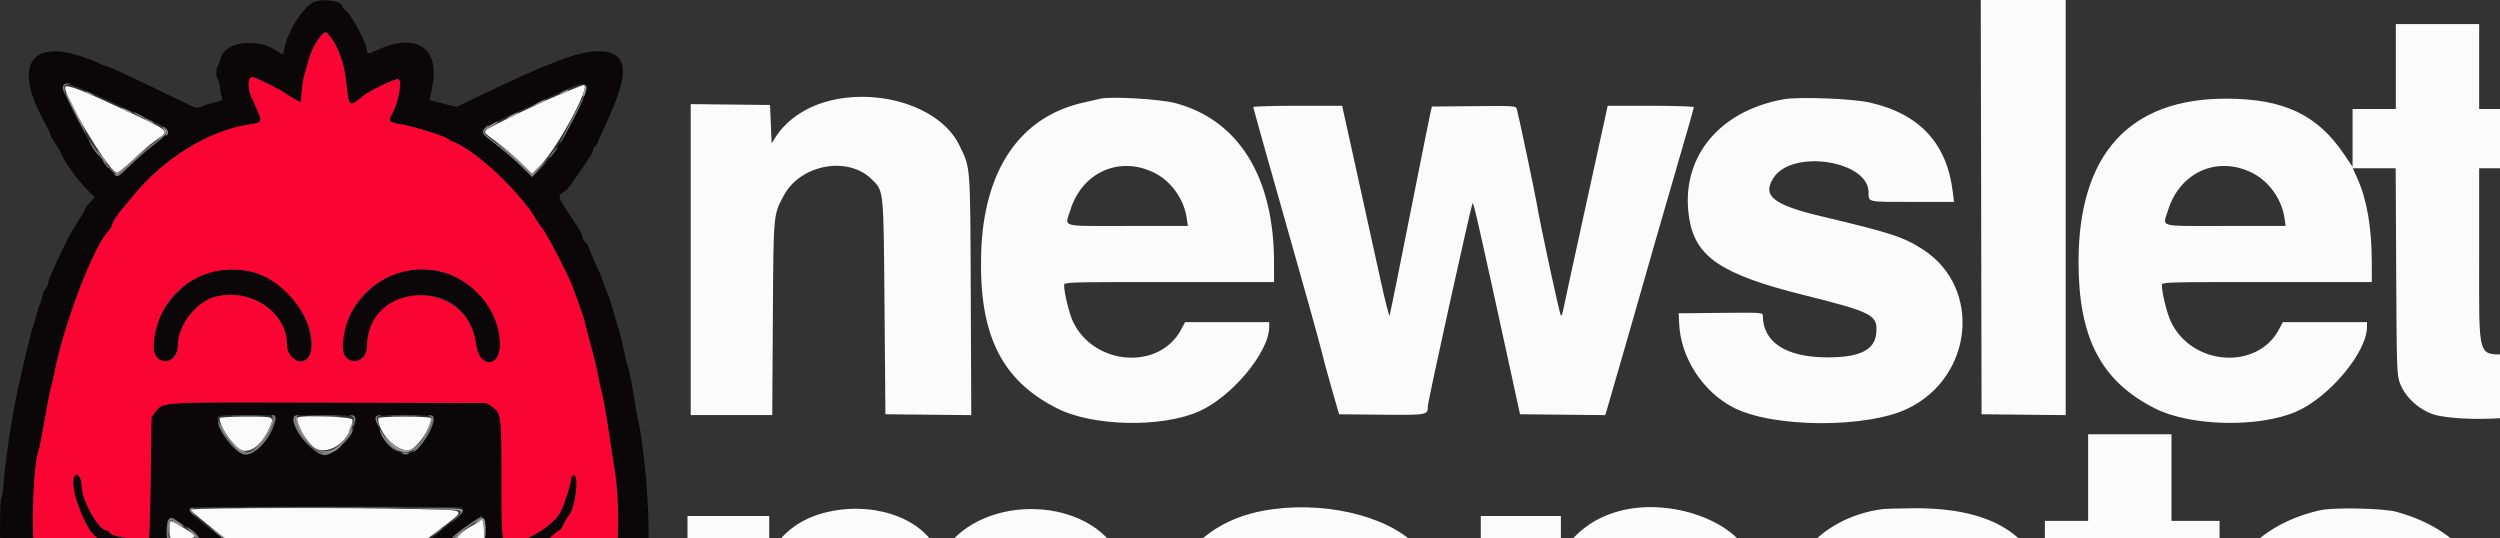 <svg id="svg" version="1.1" viewBox="0, 0, 260, 56">
    <rect x="0" y="0" width="260" height="56" fill="#333333" stroke="none"/>
    <g id="svgg">
        <path id="path0"
            d="M32.583 0.242 C 31.522 0.729,29.882 3.345,29.576 5.042 C 29.444 5.770,29.455 5.765,28.868 5.338 C 26.924 3.925,23.496 4.282,22.998 5.950 C 22.856 6.426,22.686 6.870,22.620 6.936 C 22.452 7.104,22.470 8.128,22.643 8.235 C 22.721 8.284,22.829 8.682,22.881 9.120 C 22.933 9.558,23.024 10.041,23.083 10.192 C 23.169 10.413,23.031 10.502,22.387 10.640 C 21.945 10.735,21.331 10.919,21.023 11.049 C 20.525 11.259,20.396 11.253,19.857 10.995 C 19.523 10.835,18.087 10.143,16.667 9.457 C 12.725 7.555,11.643 7.061,10.917 6.833 C 10.550 6.718,10.164 6.556,10.060 6.473 C 9.955 6.390,9.183 6.100,8.344 5.828 C 3.064 4.116,1.470 6.972,4.573 12.583 C 4.877 13.133,5.182 13.771,5.249 14.000 C 5.317 14.229,5.551 14.655,5.769 14.947 C 5.988 15.239,6.243 15.680,6.337 15.927 C 6.638 16.719,8.054 18.707,8.977 19.633 L 9.870 20.530 9.352 21.064 C 9.067 21.359,8.833 21.674,8.833 21.766 C 8.833 21.857,8.489 22.454,8.069 23.091 C 7.648 23.729,7.048 24.794,6.735 25.458 C 6.423 26.123,5.904 27.227,5.583 27.912 C 5.263 28.597,5.000 29.300,5.000 29.475 C 5.000 29.650,4.889 29.884,4.754 29.996 C 4.619 30.108,4.460 30.474,4.399 30.808 C 4.339 31.143,4.236 31.492,4.171 31.583 C 4.105 31.675,3.958 32.125,3.844 32.583 C 3.729 33.042,3.578 33.567,3.507 33.750 C 3.263 34.379,2.390 37.978,1.748 41.000 C 1.207 43.543,0.540 48.037,0.393 50.131 C 0.332 50.982,0.220 51.717,0.142 51.765 C -0.052 51.885,-0.039 57.600,0.156 57.961 C 0.242 58.120,0.473 60.313,0.668 62.833 C 1.284 70.777,2.542 73.779,6.299 76.280 C 7.558 77.118,9.747 78.167,10.238 78.167 C 10.737 78.167,10.800 79.108,10.359 79.977 C 9.752 81.174,9.500 82.275,9.500 83.738 C 9.500 86.254,9.438 86.238,18.769 86.137 C 26.539 86.053,26.470 86.087,26.628 82.360 C 26.735 79.841,26.929 79.432,28.358 78.712 C 29.906 77.933,30.469 77.835,33.417 77.835 C 39.095 77.835,40.999 78.785,41.001 81.620 C 41.002 82.916,41.259 84.680,41.467 84.821 C 41.544 84.874,41.655 85.044,41.712 85.200 C 42.165 86.429,56.499 86.694,57.698 85.495 C 58.393 84.799,58.274 81.644,57.513 80.583 C 56.722 79.482,56.895 78.364,57.917 77.974 C 62.340 76.286,65.179 73.363,66.066 69.583 C 66.216 68.942,66.413 68.154,66.503 67.833 C 66.704 67.119,67.289 60.097,67.438 56.626 C 67.580 53.288,67.019 46.564,66.356 43.667 C 66.262 43.254,66.024 41.904,65.827 40.667 C 65.630 39.429,65.409 38.342,65.334 38.250 C 65.260 38.158,65.078 37.430,64.929 36.632 C 64.780 35.833,64.481 34.633,64.265 33.965 C 64.049 33.297,63.777 32.375,63.661 31.917 C 63.546 31.458,63.275 30.687,63.059 30.203 C 62.843 29.719,62.667 29.246,62.667 29.152 C 62.667 29.057,62.367 28.344,62.002 27.566 C 61.636 26.789,61.289 25.963,61.230 25.730 C 61.172 25.497,61.029 25.270,60.914 25.226 C 60.799 25.182,60.660 24.944,60.606 24.698 C 60.552 24.451,60.282 23.912,60.005 23.500 C 59.729 23.087,59.408 22.601,59.293 22.419 C 59.178 22.238,58.877 21.774,58.625 21.389 C 58.059 20.526,58.052 20.284,58.584 20.000 C 58.813 19.877,59.149 19.546,59.329 19.263 C 59.510 18.981,60.110 18.116,60.663 17.340 C 61.215 16.565,61.667 15.805,61.667 15.652 C 61.667 15.499,61.779 15.281,61.917 15.167 C 62.054 15.053,62.167 14.897,62.167 14.821 C 62.167 14.745,62.498 13.986,62.902 13.133 C 65.609 7.426,65.407 5.333,62.148 5.333 C 60.116 5.333,57.045 6.513,49.034 10.371 L 47.484 11.117 46.117 10.779 C 45.365 10.594,44.728 10.426,44.700 10.407 C 44.673 10.388,44.766 9.872,44.908 9.259 C 45.896 5.001,43.289 3.234,39.050 5.289 C 38.322 5.642,38.169 5.623,38.164 5.181 C 38.156 4.493,36.375 1.236,35.910 1.058 C 35.776 1.006,35.667 0.876,35.667 0.768 C 35.667 0.119,33.615 -0.231,32.583 0.242 M34.405 3.887 C 35.250 4.994,35.848 6.781,36.033 8.750 C 36.257 11.128,36.333 11.182,37.769 9.984 C 38.452 9.413,41.157 8.127,41.443 8.237 C 41.870 8.401,41.371 10.946,40.716 11.946 C 40.333 12.529,40.540 12.774,41.527 12.903 C 42.651 13.051,46.146 14.101,46.491 14.395 C 46.633 14.516,46.900 14.669,47.083 14.734 C 48.798 15.344,51.947 17.974,54.183 20.667 C 55.077 21.742,55.245 21.974,55.796 22.896 C 55.954 23.160,56.243 23.572,56.438 23.813 C 56.905 24.389,59.227 28.876,59.553 29.833 C 59.694 30.246,60.007 31.105,60.249 31.742 C 60.491 32.380,60.754 33.205,60.834 33.576 C 60.913 33.947,61.208 35.075,61.489 36.083 C 61.770 37.092,62.075 38.367,62.168 38.917 C 62.260 39.467,62.449 40.329,62.589 40.833 C 62.728 41.337,63.072 43.288,63.353 45.167 C 63.633 47.046,63.929 48.996,64.009 49.500 C 64.280 51.190,64.380 55.193,64.186 56.552 C 63.960 58.140,63.313 59.860,62.515 61.000 C 62.056 61.655,59.651 64.167,59.482 64.167 C 59.423 64.167,58.941 64.427,58.412 64.746 C 55.265 66.641,45.680 68.218,47.750 66.500 C 48.247 66.088,48.011 65.884,46.807 65.685 C 44.550 65.312,43.524 63.889,45.283 63.570 C 47.134 63.235,48.207 62.503,47.208 62.257 C 45.736 61.894,44.500 60.953,44.500 60.195 C 44.500 59.490,44.866 59.334,46.531 59.331 C 48.695 59.328,48.967 59.185,48.336 58.382 C 47.841 57.753,47.976 57.711,50.203 57.794 C 53.316 57.910,56.011 57.122,57.511 55.656 C 57.786 55.387,58.088 55.167,58.181 55.167 C 58.274 55.167,58.465 54.893,58.604 54.559 C 58.744 54.225,58.964 53.845,59.094 53.716 C 59.815 52.995,60.291 49.417,59.667 49.417 C 59.511 49.417,59.398 49.605,59.367 49.917 C 59.303 50.556,58.710 52.405,58.317 53.188 C 57.668 54.483,55.397 55.998,53.549 56.369 C 52.107 56.658,52.167 56.937,52.167 49.946 C 52.167 43.275,52.127 42.957,51.204 42.325 L 50.608 41.917 34.262 41.867 C 16.435 41.813,16.974 41.786,16.213 42.784 L 15.750 43.390 15.667 49.737 C 15.621 53.227,15.517 56.186,15.436 56.312 C 15.253 56.595,13.766 56.457,13.055 56.090 C 12.796 55.956,12.382 55.806,12.137 55.756 C 11.891 55.707,11.578 55.554,11.440 55.416 C 11.303 55.279,11.117 55.167,11.027 55.167 C 10.258 55.167,8.500 51.970,8.500 50.570 C 8.500 49.832,8.161 49.214,7.859 49.401 C 7.214 49.799,7.886 52.569,9.190 54.892 C 10.430 57.101,15.079 58.442,19.125 57.757 C 19.977 57.613,20.053 57.836,19.387 58.531 C 18.799 59.145,18.902 59.208,20.712 59.349 C 24.196 59.619,24.313 60.964,20.950 62.096 C 19.903 62.449,20.015 62.659,21.516 63.166 C 23.040 63.680,23.167 63.761,23.166 64.218 C 23.164 64.856,21.955 65.465,20.125 65.751 C 19.415 65.862,19.360 65.988,19.833 66.417 C 20.017 66.583,20.167 66.830,20.167 66.967 C 20.167 67.399,14.664 66.881,13.203 66.311 C 12.954 66.214,12.356 66.030,11.875 65.903 C 7.818 64.828,4.611 61.570,3.644 57.543 C 3.179 55.605,3.500 47.610,4.081 46.670 C 4.114 46.616,4.378 45.227,4.667 43.583 C 4.955 41.939,5.222 40.546,5.258 40.487 C 5.295 40.427,5.519 39.450,5.755 38.314 C 6.797 33.322,9.720 25.719,11.220 24.100 C 11.466 23.835,11.667 23.505,11.667 23.366 C 11.667 23.141,12.189 22.340,12.777 21.667 C 12.896 21.529,13.360 20.967,13.808 20.417 C 16.983 16.512,21.627 13.625,25.796 12.964 C 27.448 12.702,27.423 12.909,26.140 10.072 C 25.731 9.168,25.777 8.000,26.222 8.000 C 26.503 8.000,29.186 9.328,29.750 9.746 C 30.025 9.950,30.483 10.237,30.768 10.384 L 31.286 10.651 31.384 9.488 C 31.437 8.849,31.558 8.083,31.652 7.788 C 31.745 7.492,31.973 6.719,32.157 6.071 C 32.472 4.962,33.469 3.333,33.832 3.333 C 33.915 3.333,34.173 3.583,34.405 3.887 M8.284 9.146 C 9.514 9.654,10.038 9.885,11.917 10.753 C 12.558 11.049,13.871 11.653,14.833 12.095 C 17.934 13.520,17.974 13.589,16.375 14.758 C 15.756 15.210,14.605 16.199,13.816 16.956 C 13.028 17.714,12.332 18.333,12.269 18.333 C 11.782 18.333,9.736 15.623,8.558 13.417 C 5.958 8.547,5.934 8.177,8.284 9.146 M61.000 8.917 C 61.463 9.475,58.215 15.388,56.368 17.349 L 55.363 18.417 54.057 17.154 C 53.338 16.460,52.169 15.457,51.458 14.926 C 49.579 13.520,49.510 13.614,53.917 11.587 C 55.658 10.786,57.397 9.984,57.781 9.806 C 60.085 8.733,60.705 8.562,61.000 8.917 M22.351 28.180 C 18.609 28.915,14.981 33.984,16.104 36.909 C 16.621 38.258,18.500 37.456,18.500 35.886 C 18.500 33.904,20.337 31.466,22.248 30.910 C 25.901 29.848,29.822 32.374,29.836 35.798 C 29.841 37.104,30.725 37.903,31.642 37.430 C 32.386 37.045,32.521 36.254,32.150 34.467 C 31.240 30.088,26.879 27.291,22.351 28.180 M41.891 28.237 C 38.107 29.155,34.665 34.030,35.770 36.909 C 36.250 38.159,38.167 37.494,38.167 36.078 C 38.167 30.341,46.552 28.574,48.960 33.803 C 49.185 34.291,49.430 35.183,49.504 35.786 C 49.813 38.270,52.000 38.312,52.000 35.834 C 52.000 30.862,46.892 27.024,41.891 28.237 M28.667 43.479 C 28.667 45.042,26.389 47.585,25.300 47.239 C 24.353 46.939,23.076 45.332,22.702 43.970 C 22.472 43.135,22.355 43.167,25.694 43.167 C 28.490 43.167,28.667 43.185,28.667 43.479 M36.919 43.337 C 37.479 44.244,35.065 47.333,33.795 47.333 C 32.505 47.333,30.036 44.219,30.601 43.305 C 30.727 43.100,36.791 43.131,36.919 43.337 M45.096 43.390 C 45.395 44.169,43.807 46.631,42.710 47.089 C 42.091 47.348,40.946 46.937,40.303 46.226 C 39.897 45.776,38.972 43.646,39.072 43.387 C 39.196 43.063,44.972 43.067,45.096 43.390 M47.903 52.768 C 48.481 52.990,48.038 53.547,46.150 54.969 C 45.747 55.273,44.367 56.349,43.083 57.361 C 41.800 58.373,40.159 59.662,39.437 60.225 C 38.715 60.789,37.515 61.733,36.770 62.324 C 33.789 64.690,33.893 64.729,25.833 58.210 C 24.779 57.357,23.515 56.343,23.024 55.955 C 22.533 55.567,21.952 55.100,21.733 54.917 C 21.513 54.733,20.959 54.290,20.500 53.931 C 19.668 53.280,19.482 52.936,19.875 52.777 C 20.175 52.656,47.588 52.647,47.903 52.768 M50.465 55.145 L 50.417 56.417 49.917 56.357 C 49.642 56.324,48.877 56.284,48.218 56.269 C 46.713 56.234,46.656 56.169,47.523 55.478 C 50.123 53.407,50.533 53.360,50.465 55.145 M18.640 54.333 C 19.020 54.608,19.380 54.833,19.441 54.833 C 19.680 54.833,20.667 55.696,20.667 55.905 C 20.667 56.117,17.785 56.397,17.458 56.216 C 17.253 56.103,17.317 54.250,17.533 54.033 C 17.811 53.756,17.861 53.769,18.640 54.333 M46.699 57.246 C 46.581 58.074,46.580 58.075,45.832 58.198 C 45.420 58.266,44.840 58.365,44.542 58.418 C 43.624 58.582,43.890 58.103,45.278 57.090 C 46.710 56.044,46.868 56.061,46.699 57.246 M22.687 57.183 C 23.767 58.046,24.019 58.456,23.417 58.367 C 23.233 58.340,22.671 58.265,22.167 58.201 L 21.250 58.083 21.197 57.441 C 21.087 56.093,21.282 56.059,22.687 57.183 M43.230 59.908 C 43.121 60.829,43.265 61.280,43.883 61.958 L 44.225 62.333 43.883 62.708 C 42.594 64.124,43.336 66.235,45.248 66.594 C 45.887 66.714,46.167 67.061,46.167 67.735 C 46.167 68.467,46.938 68.722,48.873 68.629 C 50.909 68.531,50.833 68.424,50.833 71.411 C 50.833 74.111,50.783 74.172,49.383 73.175 C 46.610 71.199,42.846 68.350,38.417 64.873 C 36.800 63.605,36.797 63.670,38.542 62.290 C 39.298 61.692,40.583 60.675,41.398 60.032 C 43.121 58.670,43.377 58.652,43.230 59.908 M25.297 59.292 C 25.857 59.653,25.878 59.669,27.915 61.345 C 28.830 62.099,29.786 62.868,30.040 63.056 C 30.293 63.243,30.500 63.487,30.500 63.598 C 30.500 63.857,25.589 67.748,22.526 69.917 C 22.007 70.284,20.690 71.281,19.599 72.133 C 17.006 74.156,17.083 74.188,17.083 71.081 L 17.083 68.583 18.766 68.642 C 20.849 68.715,21.499 68.473,21.503 67.621 C 21.506 66.901,21.622 66.771,22.492 66.517 C 24.109 66.044,25.019 63.867,24.047 62.794 C 23.776 62.493,23.785 62.436,24.235 61.636 C 24.650 60.897,24.695 60.684,24.603 59.897 C 24.486 58.908,24.578 58.828,25.297 59.292 M63.617 64.208 C 63.367 70.126,61.686 72.938,57.038 75.217 C 53.623 76.891,53.421 77.270,54.304 80.335 C 54.582 81.297,54.833 82.308,54.863 82.583 L 54.917 83.083 49.736 83.127 L 44.554 83.171 44.366 82.294 C 44.262 81.811,44.091 80.908,43.985 80.286 C 43.828 79.357,43.648 78.956,42.979 78.038 C 41.867 76.513,41.673 76.595,46.605 76.500 C 52.501 76.386,52.167 76.672,52.167 71.751 C 52.167 68.083,52.163 68.093,53.460 67.905 C 56.620 67.447,59.945 65.637,62.204 63.148 C 63.766 61.427,63.736 61.405,63.617 64.208 M5.394 63.256 C 7.399 65.469,9.793 66.843,13.102 67.678 C 15.546 68.296,15.289 67.834,15.367 71.750 C 15.463 76.645,15.159 76.385,20.937 76.500 C 25.661 76.594,25.590 76.575,24.854 77.543 C 23.999 78.668,23.538 79.810,23.324 81.333 C 23.042 83.340,23.535 83.178,17.853 83.127 L 12.917 83.083 12.862 82.701 C 12.833 82.490,13.047 81.480,13.338 80.456 C 14.254 77.240,14.034 76.800,10.692 75.158 C 6.041 72.873,4.460 70.306,4.004 64.301 C 3.792 61.499,3.799 61.494,5.394 63.256 M32.500 65.000 C 33.279 65.397,34.441 65.432,35.276 65.083 C 36.223 64.688,35.756 64.403,41.667 68.971 C 42.996 69.999,44.557 71.194,45.137 71.628 C 45.716 72.062,46.504 72.658,46.887 72.952 C 47.270 73.246,47.921 73.738,48.333 74.044 C 49.818 75.146,50.687 75.083,33.836 75.083 C 16.684 75.083,17.716 75.173,19.515 73.833 C 20.068 73.421,21.435 72.368,22.552 71.495 C 23.669 70.621,25.370 69.314,26.331 68.590 C 27.292 67.866,28.814 66.687,29.714 65.970 C 31.514 64.536,31.560 64.520,32.500 65.000 "
            stroke="none" fill="#0b0607" fillRule="evenodd"></path>
        <path id="path1"
            d="M33.087 4.113 C 32.727 4.584,32.359 5.358,32.157 6.071 C 31.973 6.719,31.745 7.492,31.652 7.788 C 31.558 8.083,31.437 8.849,31.384 9.488 L 31.286 10.651 30.768 10.384 C 30.483 10.237,30.025 9.950,29.750 9.746 C 29.186 9.328,26.503 8.000,26.222 8.000 C 25.777 8.000,25.731 9.168,26.140 10.072 C 27.423 12.909,27.448 12.702,25.796 12.964 C 21.627 13.625,16.983 16.512,13.808 20.417 C 13.360 20.967,12.896 21.529,12.777 21.667 C 12.189 22.340,11.667 23.141,11.667 23.366 C 11.667 23.505,11.466 23.835,11.220 24.100 C 9.720 25.719,6.797 33.322,5.755 38.314 C 5.519 39.450,5.295 40.427,5.258 40.487 C 5.222 40.546,4.955 41.939,4.667 43.583 C 4.378 45.227,4.114 46.616,4.081 46.670 C 3.500 47.610,3.179 55.605,3.644 57.543 C 4.611 61.570,7.818 64.828,11.875 65.903 C 12.356 66.030,12.954 66.214,13.203 66.311 C 14.664 66.881,20.167 67.399,20.167 66.967 C 20.167 66.830,20.017 66.583,19.833 66.417 C 19.359 65.988,19.415 65.862,20.125 65.752 C 23.422 65.246,24.129 64.011,21.597 63.181 C 20.015 62.662,19.890 62.453,20.950 62.096 C 24.313 60.964,24.196 59.619,20.712 59.349 C 18.902 59.208,18.799 59.145,19.387 58.531 C 20.053 57.836,19.977 57.613,19.125 57.757 C 15.079 58.442,10.430 57.101,9.190 54.892 C 7.886 52.569,7.214 49.799,7.859 49.401 C 8.161 49.214,8.500 49.832,8.500 50.570 C 8.500 52.042,10.266 55.167,11.099 55.167 C 11.228 55.167,11.333 55.230,11.333 55.307 C 11.333 55.519,12.123 55.833,12.657 55.833 C 12.918 55.833,13.172 55.940,13.222 56.070 C 13.344 56.389,15.118 56.615,15.388 56.346 C 15.528 56.206,15.607 54.335,15.667 49.770 L 15.750 43.390 16.213 42.784 C 16.974 41.786,16.435 41.813,34.262 41.867 L 50.608 41.917 51.204 42.325 C 52.127 42.957,52.167 43.275,52.167 49.946 C 52.167 56.937,52.107 56.658,53.549 56.369 C 55.397 55.998,57.668 54.483,58.317 53.188 C 58.710 52.405,59.303 50.556,59.367 49.917 C 59.398 49.605,59.511 49.417,59.667 49.417 C 60.291 49.417,59.815 52.995,59.094 53.716 C 58.964 53.845,58.744 54.225,58.604 54.559 C 58.465 54.893,58.274 55.167,58.181 55.167 C 58.088 55.167,57.786 55.387,57.511 55.656 C 56.011 57.122,53.316 57.910,50.203 57.794 C 47.976 57.711,47.841 57.753,48.336 58.382 C 48.967 59.185,48.695 59.328,46.531 59.331 C 44.866 59.334,44.500 59.490,44.500 60.195 C 44.500 60.953,45.736 61.894,47.208 62.257 C 48.207 62.503,47.134 63.235,45.283 63.570 C 43.524 63.889,44.550 65.312,46.807 65.685 C 48.011 65.884,48.247 66.088,47.750 66.500 C 45.680 68.218,55.265 66.641,58.412 64.746 C 58.941 64.427,59.423 64.167,59.482 64.167 C 59.651 64.167,62.056 61.655,62.515 61.000 C 63.313 59.860,63.960 58.140,64.186 56.552 C 64.380 55.193,64.280 51.190,64.009 49.500 C 63.929 48.996,63.633 47.046,63.353 45.167 C 63.072 43.288,62.728 41.337,62.589 40.833 C 62.449 40.329,62.260 39.467,62.168 38.917 C 62.075 38.367,61.770 37.092,61.489 36.083 C 61.208 35.075,60.913 33.947,60.834 33.576 C 60.754 33.205,60.491 32.380,60.249 31.742 C 60.007 31.105,59.694 30.246,59.553 29.833 C 59.227 28.876,56.905 24.389,56.438 23.813 C 56.243 23.572,55.954 23.160,55.796 22.896 C 55.245 21.974,55.077 21.742,54.183 20.667 C 51.947 17.974,48.798 15.344,47.083 14.734 C 46.900 14.669,46.633 14.516,46.491 14.395 C 46.146 14.101,42.651 13.051,41.527 12.903 C 40.540 12.774,40.333 12.529,40.716 11.946 C 41.371 10.946,41.870 8.401,41.443 8.237 C 41.157 8.127,38.452 9.413,37.769 9.984 C 36.333 11.182,36.257 11.128,36.033 8.750 C 35.848 6.781,35.250 4.994,34.405 3.887 C 33.861 3.173,33.796 3.184,33.087 4.113 M26.160 28.260 C 29.864 29.102,33.330 34.041,32.230 36.909 C 31.699 38.293,29.842 37.431,29.836 35.798 C 29.822 32.374,25.901 29.848,22.248 30.910 C 20.337 31.466,18.500 33.904,18.500 35.886 C 18.500 37.141,17.600 37.899,16.677 37.422 C 15.948 37.045,15.814 36.242,16.184 34.467 C 17.129 29.938,21.521 27.205,26.160 28.260 M45.518 28.170 C 49.082 28.846,52.000 32.296,52.000 35.834 C 52.000 38.312,49.813 38.270,49.504 35.786 C 48.643 28.841,38.167 29.112,38.167 36.078 C 38.167 37.160,37.215 37.873,36.362 37.431 C 35.614 37.045,35.478 36.257,35.850 34.467 C 36.752 30.131,41.060 27.325,45.518 28.170 M301.500 53.156 C 294.156 54.707,290.281 60.576,290.267 70.167 C 290.255 78.685,293.493 84.152,299.750 86.178 C 302.479 87.062,309.136 86.805,311.741 85.716 C 315.922 83.968,319.833 78.654,319.833 74.723 L 319.833 74.167 315.428 74.167 L 311.024 74.167 310.842 75.042 C 310.182 78.218,308.764 79.417,305.667 79.417 C 301.143 79.417,299.271 76.654,299.285 70.000 C 299.299 63.147,301.296 60.083,305.750 60.083 C 308.544 60.083,309.881 61.082,310.713 63.790 L 311.083 64.997 315.563 64.998 L 320.042 65.000 319.934 65.539 C 317.989 75.261,322.555 84.152,330.583 86.275 C 332.277 86.723,339.713 86.726,341.333 86.280 C 352.740 83.139,356.359 66.425,347.683 56.963 C 343.862 52.796,335.535 51.553,328.453 54.092 C 324.988 55.334,321.823 58.991,320.418 63.376 C 320.057 64.502,319.833 64.675,319.833 63.827 C 319.833 61.892,318.308 58.230,316.835 56.630 C 313.993 53.543,307.083 51.977,301.500 53.156 M368.287 53.261 C 366.171 53.774,364.528 54.865,363.038 56.750 L 362.511 57.417 362.506 55.542 L 362.500 53.667 358.250 53.667 L 354.000 53.667 354.000 69.750 L 354.000 85.833 358.417 85.833 L 362.833 85.833 362.833 75.425 C 362.833 68.506,362.895 64.720,363.017 64.133 C 363.937 59.698,370.525 58.983,372.200 63.138 L 372.581 64.083 372.633 74.958 L 372.684 85.833 377.002 85.833 L 381.320 85.833 381.368 75.125 L 381.417 64.417 381.814 63.430 C 383.318 59.697,388.617 58.878,390.367 62.109 C 391.124 63.506,391.167 64.217,391.167 75.364 L 391.167 85.833 395.590 85.833 L 400.014 85.833 399.961 73.125 C 399.903 59.043,399.963 59.832,398.783 57.604 C 395.646 51.679,384.546 51.357,380.650 57.077 C 380.148 57.814,380.179 57.821,379.593 56.833 C 377.694 53.635,372.941 52.133,368.287 53.261 M339.021 60.624 C 342.513 62.343,344.036 67.306,342.946 73.417 C 342.015 78.635,336.454 81.227,332.032 78.503 C 327.320 75.601,327.348 63.913,332.074 60.972 C 333.944 59.808,337.048 59.652,339.021 60.624 M62.204 63.148 C 59.945 65.637,56.620 67.447,53.460 67.905 C 52.163 68.093,52.167 68.083,52.167 71.751 C 52.167 76.672,52.501 76.386,46.605 76.500 C 41.673 76.595,41.867 76.513,42.979 78.038 C 43.648 78.956,43.828 79.357,43.985 80.286 C 44.091 80.908,44.262 81.811,44.366 82.294 L 44.554 83.171 49.736 83.127 L 54.917 83.083 54.863 82.583 C 54.833 82.308,54.582 81.297,54.304 80.335 C 53.421 77.270,53.623 76.891,57.038 75.217 C 61.686 72.938,63.367 70.126,63.617 64.208 C 63.736 61.405,63.766 61.427,62.204 63.148 M3.935 62.137 C 3.792 62.368,4.142 66.261,4.409 67.412 C 5.348 71.458,6.796 73.244,10.692 75.158 C 14.034 76.800,14.254 77.240,13.338 80.456 C 13.047 81.480,12.833 82.490,12.862 82.701 L 12.917 83.083 17.853 83.127 C 23.535 83.178,23.042 83.340,23.324 81.333 C 23.538 79.810,23.999 78.668,24.854 77.543 C 25.590 76.575,25.661 76.594,20.937 76.500 C 15.158 76.385,15.477 76.660,15.342 71.668 L 15.250 68.252 13.167 67.705 C 9.712 66.796,7.405 65.476,5.394 63.256 C 4.261 62.004,4.095 61.877,3.935 62.137 M279.167 81.333 L 279.167 85.833 283.750 85.833 L 288.333 85.833 288.333 81.333 L 288.333 76.833 283.750 76.833 L 279.167 76.833 279.167 81.333 "
            stroke="none" fill="#f90433" fillRule="evenodd"></path>
        <path id="path2"
            d="M206.041 21.542 L 206.083 43.083 210.458 43.128 L 214.833 43.172 214.833 21.586 L 214.833 0.000 210.416 -0.000 L 205.999 -0.000 206.041 21.542 M249.167 6.917 L 249.167 11.333 246.917 11.333 L 244.667 11.333 244.667 14.347 L 244.667 17.361 243.832 16.113 C 241.048 11.950,237.554 10.281,231.583 10.261 C 221.450 10.226,216.167 16.048,216.167 27.250 C 216.167 35.160,218.520 39.658,224.140 42.488 C 227.809 44.336,234.867 44.498,238.772 42.824 C 242.219 41.346,246.167 36.634,246.167 33.996 L 246.167 33.500 241.791 33.500 L 237.416 33.500 237.013 34.260 C 234.743 38.539,227.940 38.047,225.770 33.447 C 225.356 32.568,224.833 30.452,224.833 29.652 C 224.833 29.341,225.112 29.333,235.750 29.333 L 246.667 29.333 246.665 27.292 C 246.663 23.678,246.160 20.748,245.167 18.557 L 244.688 17.500 246.919 17.500 L 249.151 17.500 249.204 28.208 C 249.253 38.257,249.276 38.972,249.575 39.807 C 250.152 41.418,251.870 42.885,253.583 43.229 C 255.234 43.561,257.896 43.656,260.292 43.469 L 262.833 43.271 262.833 40.059 L 262.833 36.847 261.065 36.847 C 257.571 36.847,257.833 37.688,257.833 26.475 L 257.833 17.500 261.500 17.500 L 265.167 17.500 265.170 27.458 C 265.172 33.070,265.245 37.910,265.337 38.547 C 265.921 42.586,269.151 44.027,276.375 43.473 L 279.000 43.272 279.000 40.053 L 279.000 36.833 277.108 36.833 C 273.677 36.833,274.000 37.909,274.000 26.479 L 274.000 17.500 276.500 17.500 L 279.000 17.500 279.000 14.417 L 279.000 11.333 276.503 11.333 L 274.006 11.333 273.961 6.958 L 273.917 2.583 269.542 2.539 L 265.167 2.494 265.167 6.914 L 265.167 11.333 261.500 11.333 L 257.833 11.333 257.833 6.917 L 257.833 2.500 253.500 2.500 L 249.167 2.500 249.167 6.917 M6.788 9.042 C 6.517 9.813,11.155 17.584,12.104 17.948 C 12.251 18.004,12.901 17.505,13.802 16.645 C 14.605 15.878,15.690 14.950,16.214 14.583 C 17.652 13.576,17.770 13.701,13.484 11.682 C 8.740 9.446,6.901 8.721,6.788 9.042 M59.583 9.263 C 59.033 9.494,58.246 9.822,57.833 9.991 C 55.977 10.751,50.887 13.214,50.611 13.486 C 50.316 13.777,50.346 13.816,51.528 14.671 C 52.200 15.157,53.333 16.120,54.045 16.809 L 55.339 18.064 56.098 17.323 C 57.850 15.616,61.547 8.811,60.708 8.837 C 60.640 8.839,60.133 9.031,59.583 9.263 M86.000 10.552 C 83.679 11.189,81.710 12.570,80.618 14.325 L 80.250 14.917 80.167 12.917 L 80.083 10.917 75.958 10.872 L 71.833 10.828 71.833 26.997 L 71.833 43.167 76.074 43.167 L 80.314 43.167 80.376 33.125 C 80.445 22.083,80.417 22.390,81.510 20.340 C 83.238 17.097,88.199 16.183,90.669 18.653 C 91.928 19.912,91.888 19.507,91.991 32.000 L 92.083 43.083 96.548 43.128 L 101.012 43.172 100.960 30.711 C 100.902 16.868,100.954 17.532,99.748 15.061 C 97.845 11.163,91.435 9.060,86.000 10.552 M114.417 10.268 C 114.233 10.313,113.429 10.498,112.630 10.679 C 106.068 12.164,102.313 17.687,102.044 26.250 C 101.776 34.765,104.104 39.532,109.973 42.488 C 113.643 44.336,120.700 44.498,124.605 42.824 C 128.053 41.346,132.000 36.634,132.000 33.996 L 132.000 33.500 127.625 33.500 L 123.249 33.500 122.846 34.260 C 120.589 38.514,113.836 38.055,111.614 33.497 C 111.209 32.667,110.667 30.464,110.667 29.652 C 110.667 29.341,110.945 29.333,121.583 29.333 L 132.500 29.333 132.499 27.292 C 132.493 18.398,128.812 12.466,122.216 10.719 C 120.630 10.299,115.506 10.003,114.417 10.268 M185.487 10.327 C 178.654 11.558,174.708 16.520,175.673 22.667 C 176.309 26.725,179.014 28.545,187.583 30.683 C 194.775 32.476,195.312 32.760,195.128 34.673 C 194.962 36.404,193.417 37.167,190.074 37.167 C 185.745 37.167,183.333 35.604,183.333 32.800 C 183.333 32.510,183.107 32.497,178.958 32.539 L 174.583 32.583 174.633 33.667 C 174.796 37.208,177.073 40.724,180.278 42.385 C 184.380 44.510,194.158 44.560,198.438 42.477 C 205.220 39.177,206.114 29.947,200.036 25.980 C 197.999 24.650,196.705 24.225,189.417 22.494 C 184.394 21.301,183.223 20.350,184.463 18.471 C 186.432 15.484,194.333 16.713,194.333 20.005 C 194.333 21.045,194.127 21.000,198.874 21.000 L 203.213 21.000 203.100 20.042 C 202.497 14.908,199.653 11.834,194.417 10.656 C 192.607 10.248,187.055 10.044,185.487 10.327 M289.333 10.419 C 282.006 12.055,278.076 17.386,277.723 26.167 C 277.390 34.466,279.888 39.513,285.798 42.484 C 289.297 44.243,295.562 44.496,299.833 43.050 C 303.309 41.873,307.341 37.422,307.771 34.288 L 307.879 33.500 303.381 33.500 L 298.884 33.500 298.583 34.167 C 297.052 37.562,291.928 38.263,288.796 35.505 C 287.534 34.395,286.333 31.540,286.333 29.652 C 286.333 29.341,286.614 29.333,297.359 29.333 L 308.385 29.333 308.276 26.375 C 307.955 17.649,304.366 12.285,297.750 10.649 C 295.811 10.170,291.035 10.039,289.333 10.419 M324.250 10.410 C 321.626 11.087,320.606 11.865,318.690 14.648 L 317.843 15.879 317.796 13.398 L 317.750 10.917 313.667 10.917 L 309.583 10.917 309.541 27.044 L 309.498 43.172 313.874 43.128 L 318.250 43.083 318.344 33.750 C 318.447 23.598,318.442 23.654,319.435 21.828 C 320.545 19.790,323.022 18.857,327.375 18.838 L 328.333 18.833 328.333 14.500 L 328.333 10.167 326.708 10.181 C 325.815 10.189,324.708 10.292,324.250 10.410 M130.333 11.138 C 130.333 11.213,131.858 16.632,133.720 23.179 C 135.583 29.727,137.237 35.646,137.394 36.333 C 137.552 37.021,138.037 38.821,138.472 40.333 L 139.264 43.083 143.674 43.128 C 148.480 43.176,148.500 43.173,148.500 42.217 C 148.500 41.717,153.007 21.289,153.153 21.126 C 153.253 21.015,153.896 23.862,157.158 38.833 L 158.083 43.083 162.513 43.128 L 166.942 43.172 167.137 42.544 C 167.377 41.773,170.965 29.285,172.226 24.833 C 172.733 23.046,173.827 19.267,174.657 16.435 C 175.487 13.604,176.167 11.222,176.167 11.144 C 176.167 11.065,174.149 11.000,171.683 11.000 L 167.200 11.000 166.937 12.208 C 166.792 12.873,165.777 17.504,164.682 22.500 C 163.588 27.496,162.640 31.865,162.577 32.208 C 162.514 32.552,162.408 32.833,162.342 32.833 C 162.228 32.833,160.212 23.507,159.820 21.167 C 159.626 20.004,157.889 11.778,157.735 11.289 C 157.649 11.016,157.327 10.998,153.283 11.039 L 148.925 11.083 148.814 11.500 C 148.754 11.729,147.783 16.567,146.656 22.250 C 145.530 27.933,144.570 32.692,144.524 32.824 C 144.477 32.957,144.054 31.307,143.584 29.158 C 143.113 27.008,142.020 22.044,141.156 18.126 L 139.583 11.001 134.958 11.001 C 132.415 11.000,130.333 11.062,130.333 11.138 M120.028 17.960 C 121.799 18.833,123.139 20.706,123.425 22.708 L 123.538 23.500 117.269 23.500 C 110.099 23.500,110.746 23.679,111.316 21.848 C 112.541 17.912,116.419 16.181,120.028 17.960 M234.195 17.960 C 235.966 18.833,237.306 20.706,237.592 22.708 L 237.705 23.500 231.436 23.500 C 224.266 23.500,224.913 23.679,225.482 21.848 C 226.708 17.912,230.585 16.181,234.195 17.960 M295.928 18.000 C 297.647 18.877,298.761 20.540,299.087 22.715 L 299.205 23.500 292.914 23.500 L 286.624 23.500 286.735 22.792 C 287.428 18.369,291.992 15.991,295.928 18.000 M22.833 43.495 C 22.833 44.339,24.168 46.313,25.050 46.773 C 25.925 47.230,27.212 46.299,27.933 44.688 C 28.571 43.261,28.695 43.333,25.583 43.333 C 23.915 43.333,22.833 43.397,22.833 43.495 M30.957 43.432 C 30.595 43.794,31.953 46.152,32.798 46.627 C 34.286 47.463,36.667 45.625,36.667 43.640 C 36.667 43.335,31.251 43.138,30.957 43.432 M39.333 43.497 C 39.333 45.148,41.584 47.292,42.742 46.743 C 43.602 46.335,44.833 44.424,44.833 43.498 C 44.833 43.396,43.786 43.333,42.083 43.333 C 40.399 43.333,39.333 43.397,39.333 43.497 M217.167 49.667 L 217.167 54.167 214.917 54.167 L 212.667 54.167 212.667 57.167 L 212.667 60.167 214.911 60.167 L 217.155 60.167 217.203 71.125 L 217.250 82.083 217.633 82.917 C 218.949 85.778,222.728 86.823,229.500 86.199 L 230.750 86.083 230.795 82.799 L 230.840 79.514 229.069 79.514 C 225.560 79.514,225.833 80.381,225.833 69.242 L 225.833 60.167 228.333 60.167 L 230.833 60.167 230.833 57.167 L 230.833 54.167 228.333 54.167 L 225.833 54.167 225.833 49.667 L 225.833 45.167 221.500 45.167 L 217.167 45.167 217.167 49.667 M20.024 52.981 C 19.769 53.143,19.424 52.854,27.382 59.139 C 34.489 64.752,33.388 64.646,39.000 60.254 C 41.246 58.496,44.096 56.291,45.333 55.353 C 48.646 52.844,48.823 53.074,43.475 52.944 C 36.974 52.785,20.291 52.812,20.024 52.981 M132.417 52.949 C 127.875 53.548,124.673 55.536,122.222 59.278 C 116.222 68.439,119.674 82.474,128.737 85.763 C 131.454 86.749,138.306 87.023,141.167 86.260 C 152.266 83.298,155.830 67.428,147.692 57.196 C 145.122 53.965,138.557 52.140,132.417 52.949 M168.397 53.153 C 166.029 53.793,164.209 55.041,162.694 57.064 L 162.333 57.545 162.333 55.606 L 162.333 53.667 158.167 53.667 L 154.000 53.667 154.000 69.750 L 154.000 85.833 158.241 85.833 L 162.481 85.833 162.537 75.792 C 162.600 64.557,162.572 64.833,163.870 62.672 C 165.918 59.262,171.773 58.990,173.448 62.227 C 174.139 63.563,174.163 63.984,174.165 75.125 L 174.167 85.833 178.592 85.833 L 183.017 85.833 182.960 73.125 C 182.896 59.077,182.934 59.591,181.801 57.465 C 179.902 53.902,173.384 51.805,168.397 53.153 M195.750 52.951 C 189.105 53.849,184.724 59.151,185.655 65.167 C 186.309 69.392,188.845 71.139,197.500 73.326 C 204.494 75.093,205.324 75.497,205.331 77.141 C 205.339 78.888,203.489 79.833,200.061 79.833 C 195.772 79.833,193.500 78.380,193.500 75.636 C 193.500 75.351,193.239 75.333,188.984 75.333 L 184.467 75.333 184.581 76.375 C 185.110 81.226,187.985 84.581,192.923 86.110 C 195.037 86.764,203.508 86.827,205.750 86.205 C 211.462 84.620,214.616 80.243,213.993 74.763 C 213.421 69.725,209.848 67.362,199.625 65.261 C 195.640 64.442,194.642 63.980,194.327 62.811 C 193.750 60.665,195.267 59.604,198.928 59.591 C 202.379 59.580,204.079 60.609,204.426 62.921 L 204.538 63.667 208.875 63.667 L 213.213 63.667 213.100 62.708 C 212.313 56.011,207.663 52.777,198.937 52.858 C 197.459 52.872,196.025 52.914,195.750 52.951 M241.250 53.072 C 233.546 54.846,229.500 60.676,229.500 70.000 C 229.500 80.856,234.968 86.583,245.333 86.583 L 249.250 86.583 250.833 86.033 C 255.228 84.506,259.667 79.796,259.667 76.660 L 259.667 76.167 255.291 76.167 L 250.916 76.167 250.513 76.927 C 248.769 80.213,243.782 80.878,240.695 78.235 C 239.568 77.271,238.667 75.192,238.406 72.958 L 238.295 72.000 249.256 72.000 L 260.217 72.000 260.122 69.042 C 259.838 60.181,256.438 55.237,249.250 53.234 C 247.876 52.851,242.667 52.746,241.250 53.072 M276.021 53.096 C 273.780 53.699,272.121 54.972,270.514 57.321 L 269.667 58.559 269.667 56.113 L 269.667 53.667 265.583 53.667 L 261.500 53.667 261.500 69.750 L 261.500 85.833 265.824 85.833 L 270.149 85.833 270.204 76.458 C 270.258 67.251,270.265 67.063,270.634 65.965 C 271.630 62.998,273.621 61.809,277.991 61.571 L 280.167 61.453 280.167 57.143 L 280.167 52.833 278.542 52.844 C 277.648 52.850,276.513 52.964,276.021 53.096 M85.700 53.337 C 83.421 53.934,81.607 55.202,80.471 56.991 L 80.000 57.732 80.000 55.699 L 80.000 53.667 75.750 53.667 L 71.500 53.667 71.500 69.750 L 71.500 85.833 75.911 85.833 L 80.322 85.833 80.371 74.958 C 80.427 62.719,80.383 63.156,81.692 61.847 C 83.468 60.071,87.178 59.966,88.857 61.644 C 90.271 63.058,90.232 62.687,90.294 75.042 L 90.349 85.833 94.675 85.833 L 99.000 85.833 99.000 75.535 C 99.000 64.589,99.022 64.248,99.818 62.703 C 101.493 59.452,106.580 59.222,108.164 62.327 C 108.778 63.531,108.833 64.613,108.833 75.364 L 108.833 85.833 113.259 85.833 L 117.684 85.833 117.623 73.458 C 117.555 59.774,117.583 60.146,116.453 57.842 C 113.412 51.644,102.367 51.226,98.259 57.153 L 97.784 57.840 97.434 57.139 C 95.734 53.740,90.561 52.064,85.700 53.337 M49.924 54.154 C 49.870 54.242,49.492 54.480,49.085 54.684 C 48.678 54.887,48.140 55.267,47.891 55.527 L 47.438 56.000 48.365 56.000 C 48.875 56.000,49.526 56.047,49.813 56.104 L 50.333 56.208 50.333 55.197 C 50.333 54.252,50.151 53.787,49.924 54.154 M17.667 55.083 L 17.667 56.000 19.000 56.000 C 20.758 56.000,20.676 55.780,18.449 54.524 C 17.623 54.059,17.667 54.028,17.667 55.083 M21.333 57.234 C 21.333 57.797,21.340 57.802,22.176 57.859 L 23.018 57.917 22.301 57.297 C 21.414 56.530,21.333 56.525,21.333 57.234 M45.362 57.368 C 44.627 57.882,44.581 58.402,45.304 58.015 C 45.492 57.915,45.837 57.833,46.072 57.833 C 46.436 57.833,46.500 57.759,46.500 57.333 C 46.500 56.711,46.291 56.717,45.362 57.368 M41.554 60.303 C 40.896 60.824,39.999 61.512,39.562 61.833 C 39.124 62.154,38.449 62.689,38.063 63.022 L 37.359 63.627 38.966 64.938 C 40.359 66.075,41.822 67.187,47.201 71.199 C 47.778 71.629,48.699 72.322,49.247 72.740 C 50.565 73.745,50.500 73.826,50.500 71.167 L 50.500 68.833 48.651 68.833 C 46.493 68.833,45.833 68.557,45.833 67.651 C 45.833 67.265,45.734 67.122,45.375 66.991 C 43.092 66.160,42.216 64.291,43.431 62.846 L 43.863 62.333 43.431 61.821 C 43.074 61.395,43.000 61.139,43.000 60.321 C 43.000 59.128,43.038 59.129,41.554 60.303 M24.833 60.342 C 24.833 60.908,24.712 61.395,24.462 61.829 C 24.110 62.442,24.105 62.489,24.379 62.792 C 25.456 63.982,23.818 67.000,22.095 67.000 C 21.918 67.000,21.833 67.155,21.833 67.482 C 21.833 68.527,21.413 68.744,19.265 68.806 L 17.333 68.862 17.333 71.098 C 17.333 72.327,17.372 73.333,17.418 73.333 C 17.563 73.333,19.193 72.156,20.399 71.180 C 21.031 70.668,22.132 69.837,22.847 69.333 C 25.102 67.741,30.144 63.804,30.157 63.624 C 30.162 63.555,29.748 63.180,29.235 62.791 C 28.723 62.402,27.603 61.502,26.746 60.792 C 24.902 59.262,24.833 59.246,24.833 60.342 M138.695 60.569 C 143.770 63.102,144.753 73.486,140.325 77.784 C 138.155 79.889,134.201 80.135,131.574 78.327 C 127.083 75.237,126.992 64.655,131.427 61.293 C 133.285 59.884,136.651 59.549,138.695 60.569 M247.060 60.339 C 249.260 61.162,250.704 63.006,251.103 65.502 L 251.209 66.167 244.938 66.167 L 238.667 66.167 238.667 65.776 C 238.667 61.840,243.208 58.898,247.060 60.339 M30.214 65.964 C 29.553 66.488,27.923 67.742,26.593 68.750 C 25.263 69.758,23.545 71.082,22.777 71.692 C 22.008 72.302,20.921 73.137,20.362 73.549 C 18.427 74.974,16.961 74.833,33.759 74.833 C 46.791 74.833,48.682 74.802,48.507 74.592 C 48.397 74.459,47.582 73.810,46.695 73.148 C 45.809 72.487,44.596 71.574,44.000 71.120 C 43.404 70.666,42.441 69.947,41.860 69.522 C 41.279 69.097,40.191 68.261,39.443 67.663 C 38.695 67.065,37.624 66.224,37.062 65.793 L 36.040 65.011 35.361 65.339 C 34.488 65.761,33.334 65.759,32.500 65.333 C 31.607 64.878,31.576 64.886,30.214 65.964 "
            stroke="none" fill="#fbfbfb" fillRule="evenodd"></path>
        <path id="path3"
            d="M60.724 9.500 C 60.628 9.861,60.607 10.120,60.678 10.076 C 60.826 9.985,61.066 9.010,60.966 8.910 C 60.929 8.874,60.821 9.139,60.724 9.500 M58.500 9.583 C 58.271 9.714,58.158 9.822,58.250 9.822 C 58.342 9.822,58.604 9.714,58.833 9.583 C 59.063 9.452,59.175 9.345,59.083 9.345 C 58.992 9.345,58.729 9.452,58.500 9.583 M9.167 9.750 C 9.396 9.881,9.658 9.988,9.750 9.988 C 9.842 9.988,9.729 9.881,9.500 9.750 C 9.271 9.619,9.008 9.512,8.917 9.512 C 8.825 9.512,8.938 9.619,9.167 9.750 M6.833 9.725 C 6.833 9.906,8.827 13.833,8.919 13.833 C 8.994 13.833,7.055 9.850,6.898 9.681 C 6.862 9.642,6.833 9.662,6.833 9.725 M56.000 10.667 C 55.679 10.842,55.492 10.986,55.583 10.986 C 55.675 10.986,56.012 10.842,56.333 10.667 C 56.654 10.491,56.842 10.347,56.750 10.347 C 56.658 10.347,56.321 10.491,56.000 10.667 M12.667 11.248 C 12.667 11.362,13.687 11.868,13.763 11.792 C 13.800 11.756,13.568 11.602,13.248 11.449 C 12.928 11.297,12.667 11.206,12.667 11.248 M53.167 12.000 C 52.846 12.176,52.658 12.319,52.750 12.319 C 52.842 12.319,53.179 12.176,53.500 12.000 C 53.821 11.824,54.008 11.681,53.917 11.681 C 53.825 11.681,53.487 11.824,53.167 12.000 M15.333 12.583 C 15.563 12.714,15.825 12.822,15.917 12.822 C 16.008 12.822,15.896 12.714,15.667 12.583 C 15.438 12.452,15.175 12.345,15.083 12.345 C 14.992 12.345,15.104 12.452,15.333 12.583 M51.060 12.987 C 50.772 13.163,50.478 13.406,50.406 13.528 C 50.329 13.659,50.407 13.639,50.596 13.479 C 50.773 13.330,51.142 13.090,51.417 12.944 C 51.692 12.799,51.842 12.677,51.750 12.674 C 51.658 12.671,51.348 12.812,51.060 12.987 M17.006 13.447 C 17.209 13.772,17.190 13.847,16.824 14.165 L 16.417 14.520 16.875 14.241 C 17.399 13.922,17.454 13.641,17.057 13.312 C 16.804 13.103,16.800 13.115,17.006 13.447 M52.083 15.189 C 52.450 15.492,53.334 16.302,54.047 16.988 L 55.344 18.235 56.214 17.328 L 57.083 16.421 56.215 17.240 L 55.346 18.058 53.965 16.735 C 53.205 16.007,52.321 15.237,52.000 15.025 C 51.474 14.676,51.482 14.692,52.083 15.189 M13.944 16.500 C 12.164 18.202,12.272 18.154,11.592 17.542 L 11.083 17.083 11.578 17.630 C 11.850 17.931,12.158 18.156,12.263 18.130 C 12.473 18.079,15.763 15.000,15.608 15.000 C 15.556 15.000,14.807 15.675,13.944 16.500 M10.500 16.333 C 10.790 16.700,11.066 17.000,11.111 17.000 C 11.157 17.000,10.957 16.700,10.667 16.333 C 10.376 15.967,10.101 15.667,10.055 15.667 C 10.009 15.667,10.210 15.967,10.500 16.333 M24.375 43.291 C 25.085 43.322,26.248 43.322,26.958 43.291 C 27.669 43.259,27.087 43.234,25.667 43.234 C 24.246 43.234,23.665 43.259,24.375 43.291 M32.466 43.291 C 33.227 43.322,34.427 43.322,35.133 43.290 C 35.839 43.259,35.217 43.234,33.750 43.234 C 32.283 43.234,31.706 43.260,32.466 43.291 M40.883 43.291 C 41.597 43.322,42.722 43.322,43.383 43.290 C 44.043 43.259,43.458 43.233,42.083 43.233 C 40.708 43.234,40.168 43.259,40.883 43.291 M28.353 43.520 C 28.310 44.112,27.592 45.457,26.940 46.167 L 26.250 46.916 26.974 46.250 C 27.715 45.568,28.568 43.975,28.442 43.508 C 28.382 43.286,28.369 43.288,28.353 43.520 M30.751 43.708 C 31.681 46.988,34.486 48.230,35.748 45.921 L 36.024 45.417 35.671 45.866 C 34.346 47.555,32.544 47.230,31.502 45.112 C 31.217 44.533,30.971 43.897,30.956 43.697 C 30.941 43.497,30.865 43.333,30.787 43.333 C 30.708 43.333,30.692 43.502,30.751 43.708 M44.622 44.195 C 43.760 46.930,42.145 47.586,40.512 45.864 C 39.984 45.307,39.880 45.238,40.148 45.625 C 41.304 47.294,42.593 47.471,43.777 46.122 C 44.285 45.543,45.067 43.783,44.959 43.460 C 44.929 43.371,44.778 43.702,44.622 44.195 M22.933 44.167 C 23.277 45.478,25.167 47.556,25.611 47.111 C 25.656 47.067,25.531 46.979,25.335 46.917 C 24.672 46.707,23.778 45.755,23.300 44.750 C 23.038 44.200,22.873 43.938,22.933 44.167 M36.375 44.542 C 36.196 45.031,36.200 45.052,36.422 44.760 C 36.634 44.480,36.759 44.000,36.620 44.000 C 36.594 44.000,36.484 44.244,36.375 44.542 M19.764 52.978 C 19.715 53.057,19.842 53.263,20.046 53.436 L 20.417 53.750 20.115 53.392 C 19.882 53.116,19.863 53.015,20.031 52.947 C 20.178 52.888,20.185 52.855,20.052 52.846 C 19.942 52.839,19.813 52.898,19.764 52.978 M44.966 52.958 C 47.182 52.994,47.983 53.059,47.898 53.196 C 47.826 53.313,47.856 53.339,47.977 53.264 C 48.510 52.935,47.749 52.836,44.948 52.871 L 41.917 52.909 44.966 52.958 M49.643 54.161 C 49.427 54.341,49.335 54.491,49.438 54.494 C 49.541 54.498,49.719 54.388,49.832 54.252 C 50.175 53.838,50.333 54.135,50.333 55.195 L 50.333 56.204 49.708 56.107 C 49.130 56.018,49.118 56.024,49.547 56.188 C 50.306 56.477,50.500 56.290,50.500 55.269 C 50.500 53.806,50.332 53.588,49.643 54.161 M17.568 54.230 C 17.344 54.814,17.578 56.080,17.917 56.114 C 18.176 56.140,18.186 56.129,17.958 56.062 C 17.727 55.993,17.667 55.789,17.667 55.071 C 17.667 54.032,17.631 54.059,18.407 54.516 C 18.733 54.709,19.000 54.829,19.000 54.783 C 19.000 54.451,17.679 53.941,17.568 54.230 M22.000 54.993 C 22.321 55.279,23.033 55.854,23.583 56.270 C 24.133 56.686,24.321 56.793,24.000 56.507 C 23.679 56.221,22.967 55.646,22.417 55.230 C 21.867 54.814,21.679 54.707,22.000 54.993 M45.333 55.354 C 44.752 55.863,44.752 55.864,45.287 55.508 C 45.582 55.312,45.867 55.080,45.921 54.992 C 46.082 54.732,45.949 54.814,45.333 55.354 M19.750 55.266 C 19.933 55.440,20.177 55.691,20.292 55.824 C 20.414 55.965,20.500 55.987,20.500 55.877 C 20.500 55.774,20.256 55.523,19.958 55.319 C 19.560 55.046,19.505 55.032,19.750 55.266 M47.692 55.517 C 47.386 55.796,47.180 56.068,47.234 56.123 C 47.289 56.178,47.352 56.191,47.375 56.152 C 47.398 56.113,47.637 55.838,47.906 55.541 C 48.519 54.864,48.423 54.853,47.692 55.517 M22.145 57.181 C 22.615 57.555,23.000 57.874,23.000 57.889 C 23.000 57.904,22.606 57.903,22.125 57.887 L 21.250 57.857 22.291 58.002 C 22.864 58.081,23.426 58.195,23.541 58.255 C 23.802 58.390,22.694 57.381,22.026 56.875 C 21.156 56.216,21.256 56.473,22.145 57.181 M45.654 56.998 C 44.503 57.776,44.080 58.135,44.187 58.243 C 44.330 58.385,44.847 58.157,44.747 57.996 C 44.645 57.831,46.085 56.833,46.425 56.833 C 46.558 56.833,46.667 56.758,46.667 56.667 C 46.667 56.395,46.433 56.471,45.654 56.998 M24.667 57.055 C 24.667 57.101,24.967 57.376,25.333 57.667 C 25.700 57.957,26.000 58.157,26.000 58.111 C 26.000 58.066,25.700 57.790,25.333 57.500 C 24.967 57.210,24.667 57.009,24.667 57.055 M42.417 57.602 L 41.750 58.198 42.458 57.668 C 43.068 57.212,43.288 56.993,43.125 57.002 C 43.102 57.004,42.783 57.273,42.417 57.602 M45.333 57.998 C 45.163 58.106,45.296 58.125,45.750 58.055 C 46.574 57.929,46.714 57.833,46.069 57.836 C 45.802 57.837,45.471 57.910,45.333 57.998 M39.500 59.853 C 38.299 60.821,37.606 61.448,38.167 61.061 C 38.681 60.706,40.833 58.960,40.833 58.898 C 40.833 58.784,40.771 58.829,39.500 59.853 M41.964 59.808 C 41.441 60.235,40.506 60.958,39.888 61.417 C 38.461 62.475,37.268 63.500,37.464 63.500 C 37.547 63.500,37.748 63.353,37.911 63.173 C 38.074 62.993,38.692 62.486,39.284 62.048 C 39.876 61.609,40.920 60.816,41.603 60.285 C 42.286 59.755,42.917 59.365,43.006 59.420 C 43.094 59.475,43.167 59.445,43.167 59.353 C 43.167 58.963,42.861 59.079,41.964 59.808 M25.333 59.559 C 25.333 59.663,27.848 61.743,29.027 62.614 C 29.546 62.998,30.050 63.448,30.147 63.614 C 30.279 63.841,30.322 63.854,30.319 63.667 C 30.317 63.529,29.598 62.854,28.722 62.167 C 27.846 61.479,26.726 60.594,26.232 60.199 C 25.738 59.805,25.333 59.517,25.333 59.559 M27.833 59.544 C 27.833 59.591,28.377 60.064,29.042 60.597 C 29.706 61.129,30.569 61.821,30.958 62.135 C 31.348 62.450,31.667 62.669,31.667 62.622 C 31.667 62.576,31.123 62.102,30.458 61.570 C 29.794 61.038,28.931 60.346,28.542 60.031 C 28.152 59.717,27.833 59.498,27.833 59.544 M24.334 61.748 C 23.955 62.443,23.948 62.500,24.216 62.796 C 24.738 63.373,24.607 65.026,23.979 65.786 L 23.458 66.417 24.062 65.794 C 24.777 65.057,24.950 63.423,24.379 62.792 C 24.105 62.489,24.110 62.441,24.476 61.806 C 24.687 61.438,24.832 61.110,24.798 61.076 C 24.764 61.041,24.555 61.344,24.334 61.748 M43.005 61.112 C 43.002 61.220,43.194 61.539,43.431 61.821 L 43.863 62.333 43.431 62.846 C 43.194 63.128,43.002 63.447,43.005 63.554 C 43.008 63.662,43.093 63.600,43.194 63.417 C 43.296 63.233,43.532 62.915,43.718 62.708 L 44.058 62.333 43.718 61.958 C 43.532 61.752,43.296 61.433,43.194 61.250 C 43.093 61.067,43.008 61.005,43.005 61.112 M35.917 62.667 C 35.367 63.119,34.767 63.500,34.583 63.514 C 34.298 63.535,34.292 63.550,34.544 63.615 C 34.792 63.680,37.000 62.140,37.000 61.902 C 37.000 61.783,36.940 61.825,35.917 62.667 M32.740 63.404 C 32.918 63.549,33.218 63.660,33.407 63.652 C 33.682 63.641,33.662 63.611,33.305 63.504 C 33.060 63.430,32.760 63.318,32.638 63.256 C 32.516 63.193,32.562 63.260,32.740 63.404 M37.333 63.711 C 37.333 63.747,37.652 64.031,38.042 64.340 C 38.431 64.650,38.644 64.772,38.515 64.611 C 38.271 64.307,37.333 63.593,37.333 63.711 M28.548 64.967 C 26.707 66.469,24.422 68.220,22.849 69.333 C 21.377 70.375,19.333 71.989,19.333 72.109 C 19.333 72.153,19.789 71.828,20.345 71.386 C 20.902 70.945,21.792 70.283,22.323 69.917 C 23.875 68.844,29.756 64.259,29.921 63.992 C 30.087 63.725,29.964 63.812,28.548 64.967 M30.632 65.464 C 30.201 65.805,29.166 66.605,28.333 67.243 C 27.499 67.880,26.727 68.514,26.617 68.650 C 26.431 68.880,27.302 68.231,30.274 65.924 C 31.624 64.877,31.612 64.880,32.500 65.333 C 33.164 65.672,34.559 65.783,34.960 65.528 C 35.075 65.455,34.732 65.427,34.197 65.466 C 33.438 65.520,33.073 65.459,32.535 65.185 C 31.634 64.725,31.554 64.737,30.632 65.464 M38.833 64.886 C 38.833 64.931,39.208 65.283,39.667 65.667 C 40.125 66.050,40.500 66.327,40.500 66.281 C 40.500 66.235,40.125 65.884,39.667 65.500 C 39.208 65.116,38.833 64.840,38.833 64.886 M36.661 65.447 C 38.438 66.891,40.637 68.628,41.000 68.873 C 41.229 69.028,41.623 69.314,41.875 69.508 C 42.127 69.702,42.333 69.825,42.333 69.782 C 42.333 69.738,41.565 69.115,40.625 68.398 C 39.685 67.680,38.542 66.790,38.083 66.420 C 37.625 66.050,36.987 65.574,36.667 65.362 L 36.083 64.978 36.661 65.447 M43.000 65.185 C 43.000 65.648,44.206 66.566,45.375 66.991 C 45.731 67.121,45.833 67.266,45.833 67.642 C 45.833 67.908,45.965 68.225,46.125 68.347 C 46.373 68.534,46.386 68.532,46.208 68.334 C 46.094 68.205,46.000 67.899,46.000 67.654 C 46.000 67.137,45.775 66.909,45.098 66.739 C 44.832 66.672,44.251 66.267,43.807 65.839 C 43.363 65.411,43.000 65.117,43.000 65.185 M40.727 66.463 C 40.825 66.622,45.407 70.092,47.333 71.467 C 47.746 71.762,48.477 72.305,48.958 72.674 C 49.440 73.043,49.833 73.306,49.833 73.257 C 49.833 73.172,49.615 73.002,47.263 71.250 C 45.790 70.152,42.822 67.936,41.595 67.018 C 41.057 66.615,40.667 66.365,40.727 66.463 M22.667 66.667 C 22.529 66.756,22.248 66.829,22.042 66.831 C 21.715 66.833,21.670 66.914,21.693 67.458 C 21.720 68.074,21.721 68.075,21.787 67.542 C 21.834 67.163,21.942 67.000,22.145 67.000 C 22.305 67.000,22.582 66.890,22.760 66.755 C 23.122 66.481,23.054 66.416,22.667 66.667 M17.167 71.083 C 17.167 73.841,17.169 73.844,18.393 72.909 C 19.423 72.123,19.383 72.012,18.335 72.749 C 17.878 73.070,17.465 73.333,17.418 73.333 C 17.143 73.333,17.346 68.854,17.625 68.782 C 17.844 68.724,17.824 68.701,17.542 68.686 C 17.169 68.667,17.167 68.683,17.167 71.083 M50.125 68.776 C 50.492 68.855,50.500 68.905,50.500 71.196 C 50.500 73.242,50.468 73.523,50.241 73.436 C 50.093 73.379,50.026 73.407,50.085 73.502 C 50.531 74.224,50.675 73.618,50.629 71.208 L 50.583 68.750 50.167 68.723 C 49.799 68.699,49.795 68.705,50.125 68.776 M25.500 69.415 C 24.491 70.175,23.861 70.720,24.167 70.566 C 24.510 70.394,26.333 68.998,26.333 68.907 C 26.333 68.793,26.298 68.814,25.500 69.415 M42.547 69.942 C 42.650 70.108,44.126 71.245,46.167 72.731 C 46.762 73.165,47.016 73.309,46.729 73.051 C 46.254 72.624,45.629 72.143,43.264 70.385 C 42.814 70.050,42.491 69.851,42.547 69.942 M22.590 71.634 C 21.951 72.156,20.831 73.033,20.101 73.583 C 19.370 74.133,18.742 74.677,18.706 74.792 C 18.653 74.957,21.751 75.000,33.819 75.000 C 42.169 75.000,49.000 74.939,49.000 74.865 C 49.000 74.790,48.759 74.546,48.464 74.323 C 47.418 73.531,47.260 73.468,48.000 74.139 L 48.750 74.819 33.785 74.826 C 17.089 74.834,18.445 74.940,20.083 73.755 C 21.110 73.013,23.833 70.823,23.833 70.740 C 23.833 70.621,23.801 70.644,22.590 71.634 "
            stroke="none" fill="#9c9c9c" fillRule="evenodd"></path>
        <path id="path4"
            d="M6.557 8.926 C 6.502 9.068,6.538 9.350,6.636 9.551 C 6.793 9.872,6.804 9.852,6.723 9.389 C 6.643 8.933,6.684 8.851,7.024 8.787 L 7.417 8.712 7.036 8.689 C 6.827 8.677,6.611 8.783,6.557 8.926 M59.294 12.723 C 58.585 14.113,58.120 15.100,58.261 14.917 C 58.588 14.490,60.711 10.322,60.638 10.251 C 60.608 10.221,60.003 11.334,59.294 12.723 M14.333 12.000 C 14.654 12.176,14.992 12.319,15.083 12.319 C 15.175 12.319,14.987 12.176,14.667 12.000 C 14.346 11.824,14.008 11.681,13.917 11.681 C 13.825 11.681,14.012 11.824,14.333 12.000 M50.442 13.305 C 50.011 13.782,50.084 13.898,51.458 14.926 C 52.169 15.457,53.334 16.457,54.047 17.147 L 55.344 18.402 56.214 17.495 L 57.083 16.588 56.215 17.406 L 55.346 18.225 53.965 16.903 C 53.205 16.176,52.077 15.211,51.458 14.758 C 50.248 13.873,50.188 13.770,50.609 13.305 C 50.761 13.137,50.847 13.000,50.802 13.000 C 50.756 13.000,50.594 13.137,50.442 13.305 M17.144 13.373 C 17.268 13.532,17.326 13.780,17.271 13.923 C 17.213 14.073,17.240 14.141,17.335 14.082 C 17.590 13.925,17.531 13.565,17.208 13.312 C 16.944 13.105,16.938 13.111,17.144 13.373 M15.917 14.938 C 15.367 15.362,14.342 16.272,13.639 16.961 C 12.741 17.842,12.281 18.182,12.089 18.109 C 11.929 18.047,11.858 18.072,11.918 18.169 C 12.123 18.501,12.449 18.310,13.505 17.240 C 14.098 16.638,15.127 15.728,15.792 15.217 C 16.856 14.398,17.113 14.166,16.958 14.167 C 16.935 14.167,16.467 14.514,15.917 14.938 M9.507 15.129 C 9.723 15.521,10.041 15.970,10.215 16.127 C 10.389 16.285,10.255 16.002,9.917 15.498 C 9.139 14.341,9.007 14.222,9.507 15.129 M57.406 15.945 C 57.150 16.282,57.025 16.504,57.129 16.440 C 57.342 16.308,58.064 15.333,57.948 15.333 C 57.907 15.333,57.663 15.609,57.406 15.945 M10.833 16.958 C 11.051 17.256,11.255 17.500,11.287 17.500 C 11.414 17.500,11.001 16.875,10.727 16.653 C 10.547 16.507,10.587 16.623,10.833 16.958 M28.292 43.277 C 29.077 43.594,27.242 46.503,25.949 46.990 C 25.061 47.324,23.761 46.227,23.079 44.567 C 22.857 44.026,22.674 43.696,22.672 43.833 C 22.664 44.740,24.362 46.942,25.300 47.239 C 26.143 47.507,27.557 46.318,28.237 44.771 C 28.745 43.614,28.784 43.161,28.375 43.180 C 28.201 43.188,28.167 43.227,28.292 43.277 M30.601 43.305 C 30.036 44.219,32.505 47.333,33.795 47.333 C 34.703 47.333,37.078 45.022,36.630 44.574 C 36.591 44.536,36.318 44.935,36.022 45.462 C 34.717 47.782,32.557 47.633,31.363 45.140 C 30.651 43.654,30.590 43.377,30.951 43.283 C 31.213 43.215,31.215 43.203,30.968 43.186 C 30.813 43.175,30.648 43.229,30.601 43.305 M36.552 43.284 C 36.790 43.345,36.834 43.472,36.759 43.889 C 36.673 44.371,36.680 44.382,36.839 44.011 C 37.056 43.503,36.934 43.161,36.547 43.186 C 36.267 43.204,36.268 43.210,36.552 43.284 M39.066 43.403 C 39.016 43.533,39.098 43.852,39.248 44.111 C 39.398 44.371,39.470 44.433,39.408 44.250 C 39.139 43.453,39.142 43.362,39.443 43.285 C 39.726 43.211,39.727 43.204,39.453 43.186 C 39.290 43.175,39.115 43.273,39.066 43.403 M44.723 43.284 C 45.297 43.432,44.466 45.524,43.480 46.415 C 43.124 46.737,42.898 47.000,42.978 47.000 C 43.324 47.000,44.485 45.477,44.818 44.585 C 45.210 43.537,45.182 43.156,44.714 43.186 C 44.438 43.204,44.439 43.211,44.723 43.284 M39.500 44.726 C 39.500 45.281,40.395 46.442,41.083 46.779 C 41.581 47.024,41.581 47.023,41.019 46.566 C 40.709 46.314,40.240 45.768,39.978 45.354 C 39.715 44.940,39.500 44.657,39.500 44.726 M41.904 47.203 C 42.056 47.288,42.278 47.288,42.430 47.203 C 42.625 47.093,42.558 47.056,42.167 47.056 C 41.775 47.056,41.708 47.093,41.904 47.203 M26.971 52.792 C 30.851 52.817,37.151 52.817,40.971 52.792 C 44.791 52.767,41.617 52.746,33.917 52.746 C 26.217 52.746,23.091 52.767,26.971 52.792 M47.491 53.792 L 46.917 54.417 47.542 53.842 C 48.123 53.308,48.243 53.167,48.116 53.167 C 48.088 53.167,47.807 53.448,47.491 53.792 M49.156 54.296 C 46.611 55.998,46.405 56.386,48.167 56.161 L 49.250 56.023 48.208 56.064 C 47.635 56.086,47.167 56.076,47.167 56.042 C 47.167 55.923,48.141 55.158,49.154 54.482 C 49.711 54.110,50.167 53.774,50.167 53.736 C 50.167 53.625,50.129 53.645,49.156 54.296 M17.533 54.033 C 17.317 54.250,17.253 56.103,17.458 56.216 C 17.785 56.397,20.667 56.117,20.667 55.905 C 20.667 55.678,19.671 54.833,19.404 54.833 C 19.323 54.833,19.536 55.024,19.878 55.256 C 20.765 55.859,20.671 55.956,19.125 56.037 C 17.429 56.125,17.500 56.167,17.500 55.083 C 17.500 53.973,17.643 53.876,18.494 54.413 C 19.340 54.947,19.380 54.824,18.545 54.256 C 17.830 53.771,17.802 53.764,17.533 54.033 M45.278 57.090 C 43.890 58.103,43.624 58.582,44.542 58.418 C 44.840 58.365,45.420 58.266,45.832 58.198 C 46.369 58.109,46.588 57.992,46.607 57.784 C 46.621 57.624,46.600 57.596,46.559 57.720 C 46.489 57.936,44.351 58.380,44.169 58.217 C 44.034 58.095,46.236 56.500,46.540 56.500 C 46.622 56.500,46.646 56.669,46.594 56.875 L 46.498 57.250 46.694 56.870 C 47.113 56.052,46.586 56.134,45.278 57.090 M49.537 56.360 C 49.806 56.530,50.290 56.539,50.390 56.375 C 50.432 56.306,50.210 56.244,49.895 56.237 C 49.543 56.229,49.406 56.276,49.537 56.360 M21.234 56.566 C 21.185 56.694,21.168 57.087,21.197 57.441 L 21.250 58.083 22.167 58.201 C 22.671 58.265,23.233 58.340,23.417 58.367 C 24.019 58.456,23.767 58.046,22.687 57.183 C 21.553 56.276,21.374 56.200,21.234 56.566 M22.026 56.875 C 22.298 57.081,22.797 57.492,23.135 57.787 L 23.750 58.324 23.168 58.162 C 22.848 58.073,22.304 58.000,21.959 58.000 L 21.333 58.000 21.333 57.250 C 21.333 56.386,21.361 56.371,22.026 56.875 M43.250 57.102 L 42.583 57.698 43.292 57.168 C 43.901 56.712,44.121 56.493,43.958 56.502 C 43.935 56.504,43.617 56.773,43.250 57.102 M25.333 57.715 C 25.333 57.764,26.440 58.685,27.792 59.762 C 29.144 60.839,30.381 61.832,30.542 61.969 C 30.702 62.106,30.833 62.177,30.833 62.127 C 30.833 62.077,29.915 61.302,28.792 60.404 C 27.669 59.507,26.431 58.515,26.042 58.200 C 25.652 57.884,25.333 57.666,25.333 57.715 M41.167 58.685 C 40.479 59.238,39.804 59.810,39.667 59.956 C 39.382 60.257,41.118 58.936,42.000 58.180 C 43.026 57.301,42.461 57.643,41.167 58.685 M41.398 60.032 C 36.754 63.702,36.979 63.488,37.294 63.917 C 37.516 64.219,41.167 67.068,41.167 66.939 C 41.167 66.901,40.304 66.172,39.250 65.319 C 38.196 64.466,37.333 63.706,37.333 63.629 C 37.333 63.446,38.193 62.698,39.789 61.492 C 40.501 60.954,41.473 60.206,41.949 59.829 C 42.991 59.005,43.100 59.024,43.027 60.026 C 42.969 60.838,43.145 61.330,43.717 61.958 L 44.058 62.333 43.717 62.708 C 42.460 64.088,43.205 66.264,45.098 66.739 C 45.785 66.911,46.000 67.138,46.000 67.690 C 46.000 68.564,46.754 68.857,48.859 68.799 C 49.836 68.772,50.607 68.705,50.573 68.650 C 50.539 68.595,49.773 68.586,48.871 68.629 C 46.938 68.722,46.167 68.467,46.167 67.735 C 46.167 67.061,45.887 66.714,45.248 66.594 C 43.336 66.235,42.594 64.124,43.883 62.708 L 44.225 62.333 43.883 61.958 C 43.265 61.280,43.121 60.829,43.230 59.908 C 43.377 58.652,43.121 58.670,41.398 60.032 M24.603 59.897 C 24.695 60.684,24.650 60.897,24.235 61.636 C 23.785 62.436,23.776 62.493,24.047 62.794 C 25.026 63.875,24.169 65.930,22.499 66.507 C 21.971 66.689,21.745 66.825,21.965 66.828 C 23.764 66.854,25.336 64.033,24.214 62.794 C 23.942 62.493,23.952 62.436,24.400 61.638 C 24.791 60.942,24.859 60.658,24.794 59.982 C 24.697 58.974,24.667 58.972,26.083 60.088 C 26.725 60.594,27.940 61.550,28.783 62.212 C 30.383 63.470,30.481 63.595,30.102 63.898 C 29.974 64.000,29.119 64.683,28.201 65.417 C 27.284 66.150,26.041 67.114,25.440 67.558 C 24.839 68.002,24.251 68.482,24.134 68.623 C 23.835 68.983,25.290 67.908,28.101 65.692 C 30.675 63.662,30.740 63.573,30.040 63.056 C 29.786 62.868,28.830 62.099,27.915 61.345 C 24.555 58.580,24.442 58.530,24.603 59.897 M38.083 61.104 C 36.393 62.426,36.176 62.726,37.789 61.511 C 38.944 60.641,39.529 60.125,39.302 60.179 C 39.273 60.185,38.725 60.602,38.083 61.104 M35.667 63.025 C 35.346 63.306,35.234 63.460,35.419 63.367 C 35.723 63.213,36.478 62.491,36.317 62.507 C 36.280 62.510,35.987 62.744,35.667 63.025 M31.820 62.894 C 32.042 63.167,32.667 63.580,32.667 63.454 C 32.667 63.422,32.423 63.218,32.125 62.999 C 31.790 62.754,31.673 62.714,31.820 62.894 M29.717 65.967 C 28.818 66.683,27.033 68.065,25.750 69.039 C 24.467 70.013,23.154 71.046,22.833 71.336 C 22.512 71.626,22.700 71.514,23.250 71.087 C 23.800 70.660,24.512 70.138,24.833 69.928 C 25.154 69.717,26.410 68.766,27.623 67.814 C 31.975 64.400,31.502 64.657,32.500 65.167 C 33.435 65.644,35.833 65.476,35.833 64.934 C 35.833 64.888,35.573 64.959,35.255 65.092 C 34.439 65.433,33.272 65.394,32.500 65.000 C 31.560 64.521,31.514 64.537,29.717 65.967 M37.130 65.708 C 37.773 66.190,39.525 67.523,41.024 68.672 C 42.523 69.820,43.907 70.870,44.099 71.005 C 44.291 71.140,44.936 71.625,45.531 72.083 C 46.126 72.542,47.150 73.324,47.807 73.822 C 48.463 74.320,49.000 74.788,49.000 74.863 C 49.000 74.939,42.169 75.000,33.819 75.000 C 21.750 75.000,18.653 74.957,18.706 74.792 C 18.742 74.677,19.422 74.096,20.216 73.500 C 21.010 72.904,21.793 72.275,21.955 72.102 C 22.117 71.929,21.859 72.079,21.382 72.435 C 20.904 72.792,20.062 73.421,19.511 73.833 C 17.719 75.174,16.685 75.083,33.836 75.083 C 50.687 75.083,49.818 75.146,48.333 74.044 C 47.921 73.738,47.270 73.246,46.887 72.952 C 46.504 72.658,45.716 72.062,45.137 71.628 C 44.557 71.194,42.996 69.999,41.667 68.971 C 37.730 65.929,36.259 64.834,36.105 64.834 C 36.026 64.834,36.487 65.227,37.130 65.708 M21.500 67.579 C 21.500 68.477,20.885 68.717,18.766 68.642 L 17.083 68.583 17.083 71.081 C 17.083 74.191,17.010 74.161,19.603 72.133 C 20.693 71.281,22.019 70.288,22.549 69.926 C 23.078 69.565,23.603 69.159,23.714 69.023 C 24.005 68.670,22.164 69.988,19.732 71.875 C 17.014 73.984,17.167 74.030,17.167 71.111 L 17.167 68.721 18.875 68.788 C 20.988 68.871,21.667 68.579,21.667 67.586 C 21.667 67.264,21.629 67.000,21.583 67.000 C 21.537 67.000,21.500 67.261,21.500 67.579 M42.000 67.664 C 42.412 68.035,43.050 68.542,43.417 68.791 C 43.783 69.039,45.096 69.999,46.333 70.923 C 51.237 74.586,50.847 74.553,50.797 71.297 L 50.760 68.917 50.709 71.292 C 50.649 74.046,50.699 73.997,49.167 72.830 C 48.571 72.377,47.746 71.764,47.333 71.469 C 46.921 71.174,45.383 70.046,43.917 68.961 C 42.450 67.877,41.587 67.293,42.000 67.664 "
            stroke="none" fill="#7c7c7c" fillRule="evenodd"></path>
    </g>
</svg>